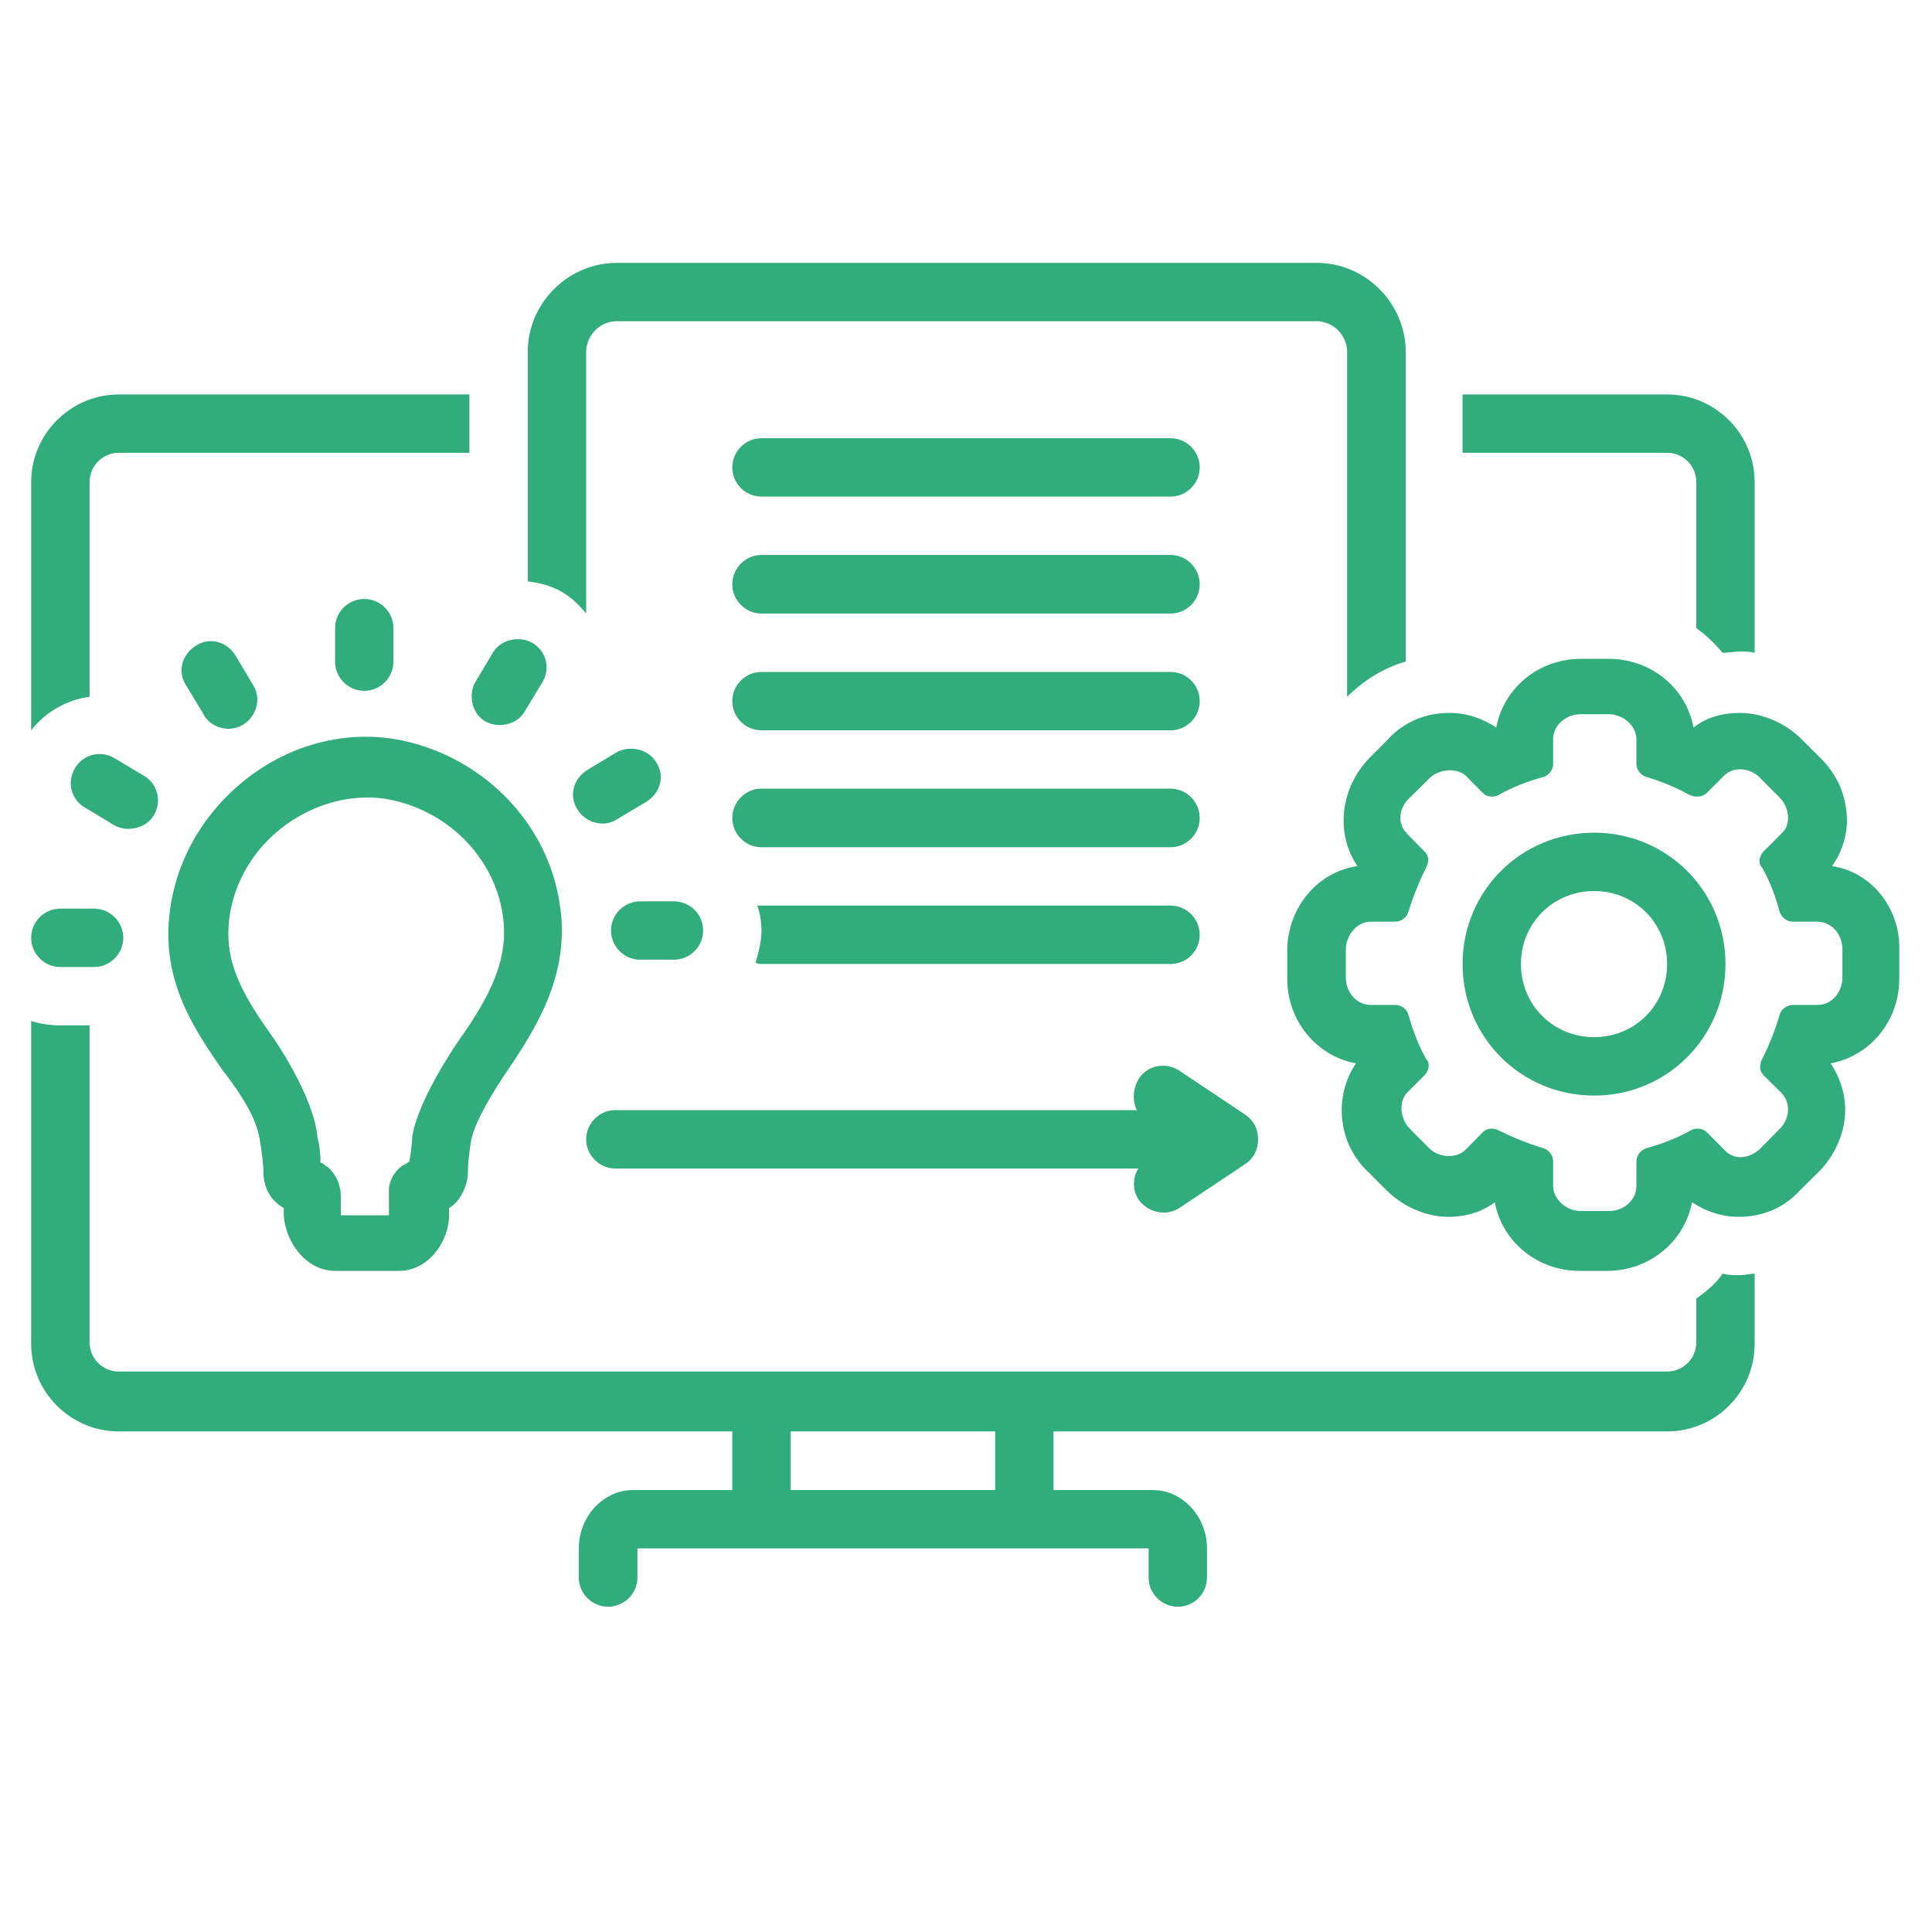 <svg xmlns="http://www.w3.org/2000/svg" xmlns:xlink="http://www.w3.org/1999/xlink" width="40" zoomAndPan="magnify" viewBox="0 0 30 30" height="40" preserveAspectRatio="xMidYMid meet" version="1.0"><defs><clipPath id="e1e73eb5c6"><path d="M 19 10 L 29.516 10 L 29.516 20 L 19 20 Z M 19 10 " clip-rule="nonzero"/></clipPath><clipPath id="08b691f74a"><path d="M 0.484 14 L 2 14 L 2 16 L 0.484 16 Z M 0.484 14 " clip-rule="nonzero"/></clipPath><clipPath id="05c1bc3b14"><path d="M 0.484 15 L 28 15 L 28 25 L 0.484 25 Z M 0.484 15 " clip-rule="nonzero"/></clipPath><clipPath id="42da4b90ba"><path d="M 8 4.082 L 22 4.082 L 22 11 L 8 11 Z M 8 4.082 " clip-rule="nonzero"/></clipPath><clipPath id="d5c0b4f470"><path d="M 0.484 6 L 8 6 L 8 12 L 0.484 12 Z M 0.484 6 " clip-rule="nonzero"/></clipPath></defs><path fill="#31ac7d" d="M 11.824 7.711 L 18.176 7.711 C 18.426 7.711 18.629 7.508 18.629 7.258 C 18.629 7.008 18.426 6.805 18.176 6.805 L 11.824 6.805 C 11.574 6.805 11.371 7.008 11.371 7.258 C 11.371 7.508 11.574 7.711 11.824 7.711 Z M 11.824 7.711 " fill-opacity="1" fill-rule="nonzero"/><path fill="#31ac7d" d="M 11.824 9.527 L 18.176 9.527 C 18.426 9.527 18.629 9.32 18.629 9.074 C 18.629 8.824 18.426 8.617 18.176 8.617 L 11.824 8.617 C 11.574 8.617 11.371 8.824 11.371 9.074 C 11.371 9.32 11.574 9.527 11.824 9.527 Z M 11.824 9.527 " fill-opacity="1" fill-rule="nonzero"/><path fill="#31ac7d" d="M 11.824 11.34 L 18.176 11.34 C 18.426 11.34 18.629 11.137 18.629 10.887 C 18.629 10.637 18.426 10.434 18.176 10.434 L 11.824 10.434 C 11.574 10.434 11.371 10.637 11.371 10.887 C 11.371 11.137 11.574 11.34 11.824 11.34 Z M 11.824 11.34 " fill-opacity="1" fill-rule="nonzero"/><path fill="#31ac7d" d="M 11.824 13.156 L 18.176 13.156 C 18.426 13.156 18.629 12.949 18.629 12.703 C 18.629 12.453 18.426 12.246 18.176 12.246 L 11.824 12.246 C 11.574 12.246 11.371 12.453 11.371 12.703 C 11.371 12.949 11.574 13.156 11.824 13.156 Z M 11.824 13.156 " fill-opacity="1" fill-rule="nonzero"/><g clip-path="url(#e1e73eb5c6)"><path fill="#31ac7d" d="M 28.449 13.449 C 28.609 13.223 28.699 12.93 28.676 12.656 C 28.652 12.316 28.52 12.02 28.27 11.773 L 27.973 11.477 C 27.723 11.227 27.363 11.07 27.02 11.07 C 26.75 11.07 26.5 11.137 26.297 11.297 C 26.184 10.684 25.637 10.23 24.98 10.23 L 24.551 10.23 C 23.891 10.23 23.348 10.684 23.234 11.297 C 23.027 11.16 22.781 11.07 22.508 11.07 C 22.145 11.07 21.805 11.203 21.555 11.477 L 21.262 11.773 C 20.805 12.246 20.738 12.949 21.078 13.449 C 20.445 13.539 19.988 14.109 19.988 14.766 L 19.988 15.195 C 19.988 15.855 20.445 16.398 21.055 16.512 C 20.715 17.012 20.762 17.738 21.238 18.191 L 21.531 18.484 C 21.781 18.734 22.145 18.895 22.484 18.895 C 22.758 18.895 23.008 18.824 23.211 18.668 C 23.324 19.277 23.867 19.734 24.527 19.734 L 24.957 19.734 C 25.613 19.734 26.16 19.277 26.273 18.668 C 26.477 18.805 26.727 18.895 27 18.895 C 27.363 18.895 27.703 18.758 27.949 18.484 L 28.246 18.191 C 28.496 17.941 28.652 17.578 28.652 17.238 C 28.652 16.965 28.562 16.715 28.426 16.512 C 29.039 16.398 29.492 15.855 29.492 15.195 L 29.492 14.766 C 29.516 14.109 29.062 13.539 28.449 13.449 Z M 28.609 15.176 C 28.609 15.402 28.449 15.605 28.223 15.605 L 27.836 15.605 C 27.746 15.605 27.656 15.672 27.633 15.762 C 27.566 15.992 27.477 16.219 27.363 16.445 C 27.316 16.535 27.316 16.625 27.383 16.695 L 27.656 16.965 C 27.816 17.125 27.793 17.375 27.633 17.531 L 27.34 17.828 C 27.18 17.988 26.93 18.031 26.773 17.852 C 26.773 17.852 26.5 17.578 26.5 17.578 C 26.43 17.512 26.316 17.512 26.25 17.555 C 26.047 17.668 25.82 17.758 25.57 17.828 C 25.48 17.852 25.41 17.941 25.41 18.031 L 25.41 18.418 C 25.41 18.621 25.23 18.805 24.98 18.805 L 24.551 18.805 C 24.32 18.805 24.117 18.621 24.117 18.418 L 24.117 18.031 C 24.117 17.941 24.051 17.852 23.961 17.828 C 23.73 17.758 23.504 17.668 23.277 17.555 C 23.188 17.512 23.098 17.512 23.027 17.578 C 23.027 17.578 22.758 17.852 22.758 17.852 C 22.598 18.008 22.324 17.965 22.191 17.828 L 21.895 17.531 C 21.738 17.375 21.715 17.102 21.852 16.965 L 22.121 16.695 C 22.191 16.625 22.211 16.512 22.145 16.445 C 22.031 16.238 21.941 16.012 21.871 15.762 C 21.852 15.672 21.758 15.605 21.668 15.605 L 21.281 15.605 C 21.078 15.605 20.898 15.422 20.898 15.176 L 20.898 14.742 C 20.898 14.516 21.078 14.312 21.281 14.312 L 21.668 14.312 C 21.758 14.312 21.852 14.242 21.871 14.152 C 21.941 13.926 22.031 13.699 22.145 13.473 C 22.191 13.383 22.191 13.293 22.121 13.223 L 21.852 12.949 C 21.691 12.793 21.715 12.543 21.895 12.383 C 21.895 12.383 22.191 12.09 22.191 12.09 C 22.324 11.953 22.598 11.906 22.758 12.043 C 22.758 12.043 23.027 12.316 23.027 12.316 C 23.098 12.383 23.211 12.383 23.277 12.34 C 23.484 12.227 23.711 12.133 23.961 12.066 C 24.051 12.043 24.117 11.953 24.117 11.863 L 24.117 11.477 C 24.117 11.273 24.301 11.09 24.551 11.09 L 24.98 11.09 C 25.207 11.09 25.41 11.273 25.41 11.477 L 25.41 11.863 C 25.41 11.953 25.48 12.043 25.57 12.066 C 25.797 12.133 26.023 12.227 26.227 12.34 C 26.316 12.383 26.43 12.383 26.5 12.316 C 26.5 12.316 26.773 12.043 26.773 12.043 C 26.93 11.887 27.203 11.93 27.34 12.09 L 27.633 12.383 C 27.793 12.543 27.816 12.816 27.656 12.949 L 27.383 13.223 C 27.316 13.293 27.293 13.406 27.363 13.473 C 27.477 13.676 27.566 13.902 27.633 14.152 C 27.656 14.242 27.746 14.312 27.836 14.312 L 28.223 14.312 C 28.426 14.312 28.609 14.492 28.609 14.742 Z M 28.609 15.176 " fill-opacity="1" fill-rule="nonzero"/></g><path fill="#31ac7d" d="M 24.754 12.93 C 23.617 12.93 22.711 13.836 22.711 14.969 C 22.711 16.105 23.617 17.012 24.754 17.012 C 25.887 17.012 26.793 16.105 26.793 14.969 C 26.793 13.836 25.887 12.93 24.754 12.93 Z M 24.754 16.105 C 24.117 16.105 23.617 15.605 23.617 14.969 C 23.617 14.336 24.117 13.836 24.754 13.836 C 25.387 13.836 25.887 14.336 25.887 14.969 C 25.887 15.605 25.387 16.105 24.754 16.105 Z M 24.754 16.105 " fill-opacity="1" fill-rule="nonzero"/><path fill="#31ac7d" d="M 5.203 19.734 L 6.199 19.734 C 6.652 19.734 6.973 19.277 6.973 18.871 L 6.973 18.758 C 7.016 18.734 7.062 18.691 7.086 18.668 C 7.199 18.531 7.266 18.371 7.266 18.191 C 7.266 18.055 7.289 17.871 7.312 17.738 C 7.355 17.375 7.879 16.625 7.879 16.625 C 8.355 15.922 8.852 15.105 8.695 14.062 C 8.512 12.746 7.445 11.703 6.133 11.477 C 5.293 11.34 4.43 11.59 3.75 12.156 C 3.07 12.723 2.66 13.52 2.617 14.379 C 2.57 15.355 3.07 16.059 3.477 16.648 L 3.5 16.672 C 3.75 17.012 4 17.375 4.043 17.758 C 4.066 17.895 4.09 18.078 4.09 18.191 C 4.09 18.441 4.203 18.645 4.406 18.758 L 4.406 18.871 C 4.43 19.277 4.746 19.734 5.203 19.734 Z M 4.25 16.125 C 3.816 15.516 3.523 15.039 3.547 14.426 C 3.57 13.836 3.863 13.27 4.34 12.883 C 4.816 12.496 5.43 12.316 5.996 12.406 C 6.926 12.566 7.676 13.293 7.809 14.223 C 7.902 14.879 7.629 15.445 7.129 16.148 C 7.129 16.148 6.496 17.055 6.402 17.645 C 6.402 17.715 6.383 17.871 6.359 18.031 C 6.336 18.055 6.289 18.078 6.246 18.102 C 6.086 18.215 6.039 18.395 6.039 18.461 C 6.039 18.484 6.039 18.508 6.039 18.531 L 6.039 18.871 L 5.293 18.871 L 5.293 18.598 C 5.293 18.531 5.293 18.305 5.09 18.121 C 5.043 18.102 5.02 18.055 4.977 18.055 C 4.977 17.895 4.953 17.738 4.93 17.668 C 4.883 17.035 4.25 16.125 4.25 16.125 Z M 4.25 16.125 " fill-opacity="1" fill-rule="nonzero"/><path fill="#31ac7d" d="M 6.109 10.273 L 6.109 9.754 C 6.109 9.504 5.906 9.301 5.656 9.301 C 5.406 9.301 5.203 9.504 5.203 9.754 L 5.203 10.273 C 5.203 10.523 5.406 10.727 5.656 10.727 C 5.906 10.727 6.109 10.523 6.109 10.273 Z M 6.109 10.273 " fill-opacity="1" fill-rule="nonzero"/><path fill="#31ac7d" d="M 3.547 11.316 C 3.887 11.316 4.113 10.934 3.93 10.637 L 3.66 10.184 C 3.523 9.957 3.25 9.891 3.047 10.023 C 2.82 10.16 2.754 10.434 2.887 10.637 C 2.887 10.637 3.16 11.09 3.16 11.09 C 3.227 11.227 3.387 11.316 3.547 11.316 Z M 3.547 11.316 " fill-opacity="1" fill-rule="nonzero"/><path fill="#31ac7d" d="M 1.777 11.773 C 1.551 11.637 1.277 11.727 1.164 11.93 C 1.027 12.156 1.117 12.43 1.324 12.543 C 1.324 12.543 1.777 12.816 1.777 12.816 C 1.98 12.93 2.277 12.859 2.391 12.656 C 2.523 12.43 2.434 12.156 2.23 12.043 Z M 1.777 11.773 " fill-opacity="1" fill-rule="nonzero"/><g clip-path="url(#08b691f74a)"><path fill="#31ac7d" d="M 0.938 15.016 L 1.461 15.016 C 1.707 15.016 1.914 14.812 1.914 14.562 C 1.914 14.312 1.707 14.109 1.461 14.109 L 0.938 14.109 C 0.688 14.109 0.484 14.312 0.484 14.562 C 0.484 14.812 0.688 15.016 0.938 15.016 Z M 0.938 15.016 " fill-opacity="1" fill-rule="nonzero"/></g><path fill="#31ac7d" d="M 9.488 14.449 C 9.488 14.699 9.691 14.902 9.941 14.902 L 10.465 14.902 C 10.715 14.902 10.918 14.699 10.918 14.449 C 10.918 14.199 10.715 13.996 10.465 13.996 L 9.941 13.996 C 9.691 13.996 9.488 14.199 9.488 14.449 Z M 9.488 14.449 " fill-opacity="1" fill-rule="nonzero"/><path fill="#31ac7d" d="M 9.578 11.68 L 9.125 11.953 C 8.898 12.09 8.832 12.363 8.965 12.566 C 9.082 12.77 9.375 12.859 9.578 12.723 L 10.031 12.453 C 10.258 12.316 10.328 12.043 10.191 11.84 C 10.078 11.637 9.785 11.566 9.578 11.68 Z M 9.578 11.68 " fill-opacity="1" fill-rule="nonzero"/><path fill="#31ac7d" d="M 7.539 11.203 C 7.742 11.316 8.035 11.25 8.148 11.047 L 8.422 10.594 C 8.559 10.367 8.469 10.094 8.262 9.98 C 8.059 9.867 7.766 9.934 7.652 10.137 L 7.379 10.594 C 7.266 10.797 7.332 11.09 7.539 11.203 Z M 7.539 11.203 " fill-opacity="1" fill-rule="nonzero"/><path fill="#31ac7d" d="M 17.676 18.621 C 17.812 18.824 18.105 18.895 18.312 18.758 L 19.332 18.078 C 19.469 17.988 19.535 17.852 19.535 17.691 C 19.535 17.531 19.469 17.398 19.332 17.305 L 18.312 16.625 C 18.105 16.488 17.812 16.535 17.676 16.762 C 17.586 16.922 17.586 17.102 17.652 17.238 L 9.555 17.238 C 9.309 17.238 9.102 17.441 9.102 17.691 C 9.102 17.941 9.309 18.145 9.555 18.145 L 17.676 18.145 C 17.586 18.281 17.586 18.484 17.676 18.621 Z M 17.676 18.621 " fill-opacity="1" fill-rule="nonzero"/><path fill="#31ac7d" d="M 11.824 14.969 L 18.176 14.969 C 18.426 14.969 18.629 14.766 18.629 14.516 C 18.629 14.266 18.426 14.062 18.176 14.062 L 11.824 14.062 C 11.801 14.062 11.777 14.062 11.758 14.062 C 11.801 14.176 11.824 14.312 11.824 14.449 C 11.824 14.629 11.777 14.789 11.734 14.945 C 11.758 14.969 11.801 14.969 11.824 14.969 Z M 11.824 14.969 " fill-opacity="1" fill-rule="nonzero"/><g clip-path="url(#05c1bc3b14)"><path fill="#31ac7d" d="M 26.75 19.777 C 26.637 19.938 26.5 20.051 26.34 20.164 L 26.34 20.844 C 26.34 21.094 26.137 21.297 25.887 21.297 L 1.844 21.297 C 1.594 21.297 1.391 21.094 1.391 20.844 L 1.391 15.922 L 0.938 15.922 C 0.777 15.922 0.621 15.898 0.484 15.855 L 0.484 20.867 C 0.484 21.617 1.098 22.227 1.844 22.227 L 11.371 22.227 L 11.371 23.137 L 9.828 23.137 C 9.375 23.137 8.988 23.543 8.988 24.043 L 8.988 24.496 C 8.988 24.746 9.195 24.949 9.441 24.949 C 9.691 24.949 9.898 24.746 9.898 24.496 L 9.898 24.043 L 17.836 24.043 L 17.836 24.496 C 17.836 24.746 18.039 24.949 18.289 24.949 C 18.539 24.949 18.742 24.746 18.742 24.496 L 18.742 24.043 C 18.742 23.543 18.355 23.137 17.902 23.137 L 16.359 23.137 L 16.359 22.227 L 25.887 22.227 C 26.637 22.227 27.246 21.617 27.246 20.867 L 27.246 19.777 C 27.18 19.777 27.09 19.801 27.02 19.801 C 26.93 19.801 26.84 19.801 26.75 19.777 Z M 12.277 23.137 L 12.277 22.227 L 15.453 22.227 L 15.453 23.137 Z M 12.277 23.137 " fill-opacity="1" fill-rule="nonzero"/></g><g clip-path="url(#42da4b90ba)"><path fill="#31ac7d" d="M 9.102 9.527 L 9.102 5.465 C 9.102 5.215 9.309 4.988 9.578 4.988 L 20.445 4.988 C 20.691 4.988 20.918 5.195 20.918 5.465 L 20.918 10.82 C 21.168 10.57 21.488 10.367 21.828 10.273 L 21.828 5.465 C 21.828 4.719 21.215 4.082 20.445 4.082 L 9.578 4.082 C 8.832 4.082 8.195 4.695 8.195 5.465 L 8.195 9.027 C 8.379 9.051 8.559 9.094 8.719 9.188 C 8.875 9.277 8.988 9.391 9.102 9.527 Z M 9.102 9.527 " fill-opacity="1" fill-rule="nonzero"/></g><path fill="#31ac7d" d="M 26.34 7.484 L 26.34 9.754 C 26.5 9.867 26.637 10.004 26.75 10.137 C 26.84 10.137 26.93 10.117 27.02 10.117 C 27.09 10.117 27.18 10.117 27.246 10.137 L 27.246 7.484 C 27.246 6.738 26.637 6.125 25.887 6.125 L 22.711 6.125 L 22.711 7.031 L 25.887 7.031 C 26.137 7.031 26.34 7.234 26.34 7.484 Z M 26.34 7.484 " fill-opacity="1" fill-rule="nonzero"/><g clip-path="url(#d5c0b4f470)"><path fill="#31ac7d" d="M 1.391 10.82 L 1.391 7.484 C 1.391 7.234 1.594 7.031 1.844 7.031 L 7.289 7.031 L 7.289 6.125 L 1.844 6.125 C 1.098 6.125 0.484 6.738 0.484 7.484 L 0.484 11.34 C 0.711 11.047 1.051 10.863 1.391 10.82 Z M 1.391 10.82 " fill-opacity="1" fill-rule="nonzero"/></g></svg>